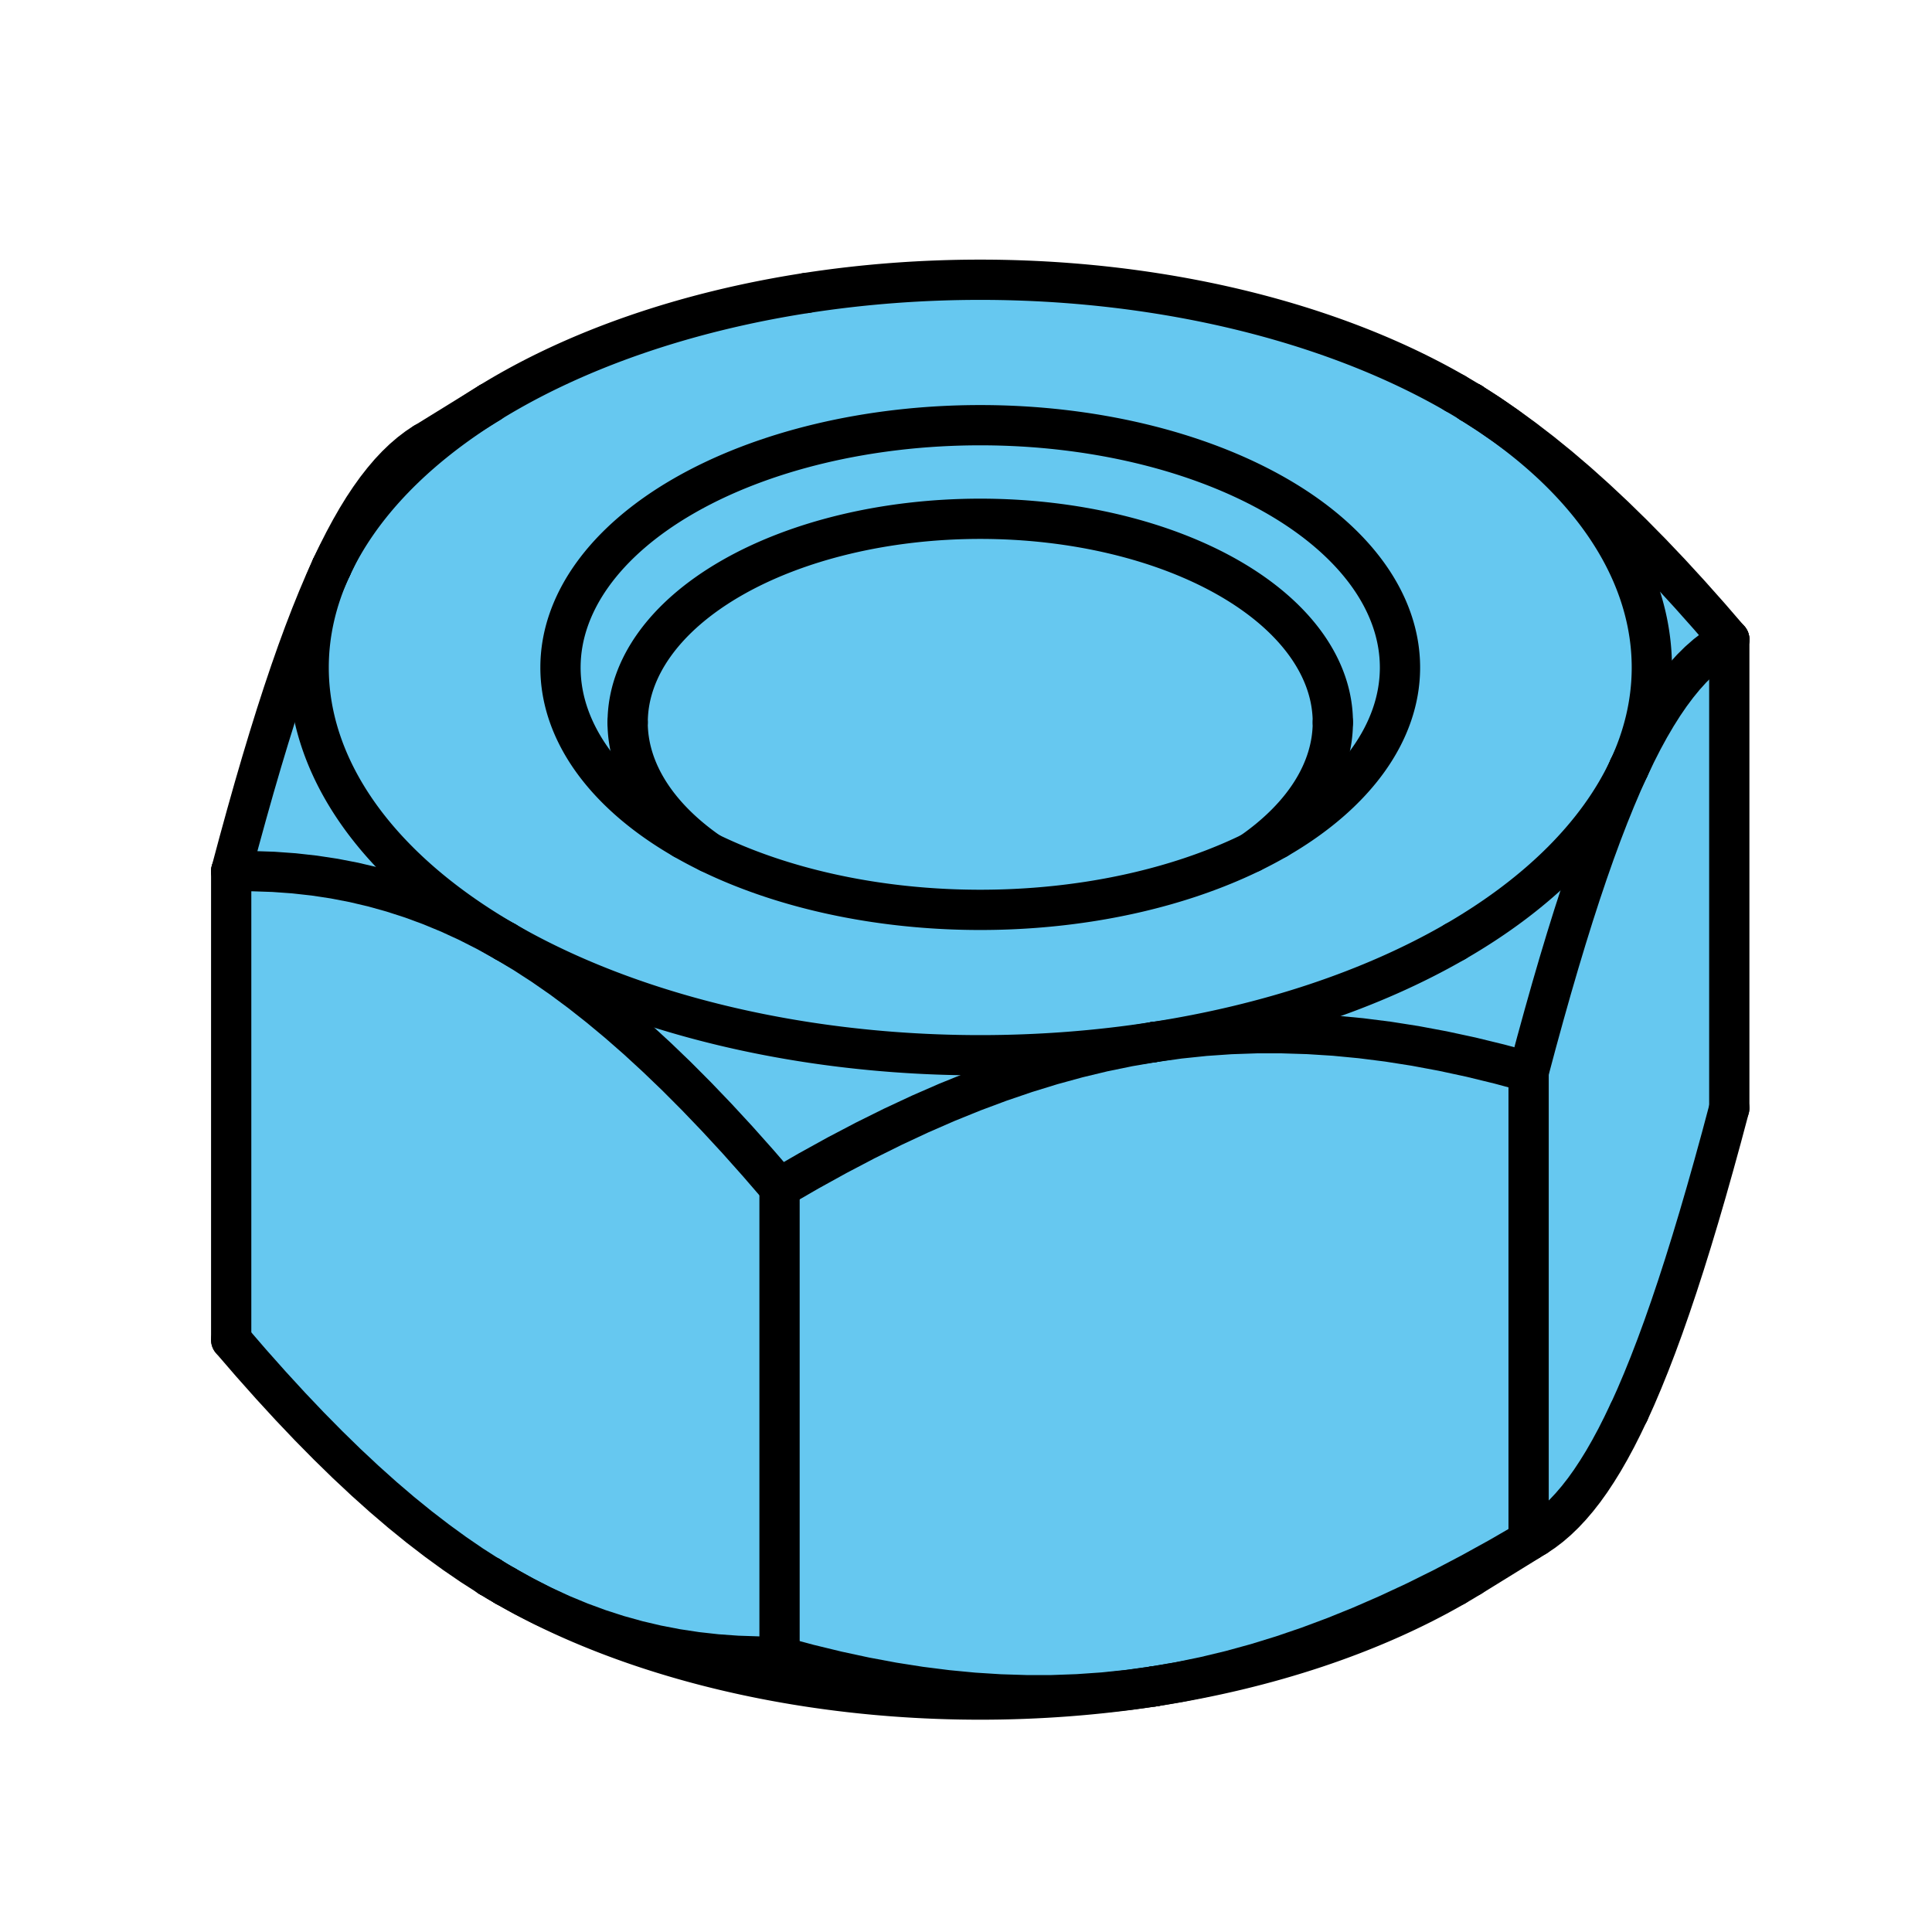 <?xml version="1.0" encoding="UTF-8" standalone="no"?>
<!-- Created with Inkscape (http://www.inkscape.org/) -->

<svg
   xmlns:dc="http://purl.org/dc/elements/1.1/"
   xmlns:cc="http://creativecommons.org/ns#"
   xmlns:rdf="http://www.w3.org/1999/02/22-rdf-syntax-ns#"
   xmlns:svg="http://www.w3.org/2000/svg"
   xmlns="http://www.w3.org/2000/svg"
   xmlns:sodipodi="http://sodipodi.sourceforge.net/DTD/sodipodi-0.dtd"
   xmlns:inkscape="http://www.inkscape.org/namespaces/inkscape"
   width="48"
   height="48"
   viewBox="0 0 48 48"
   id="svg2"
   version="1.1"
   inkscape:version="0.91 r13725"
   sodipodi:docname="HexNut.svg">
  <defs
     id="defs4" />
  <sodipodi:namedview
     id="base"
     pagecolor="#ffffff"
     bordercolor="#666666"
     borderopacity="1.0"
     inkscape:pageopacity="0.0"
     inkscape:pageshadow="2"
     inkscape:zoom="12.625"
     inkscape:cx="24"
     inkscape:cy="24"
     inkscape:document-units="px"
     inkscape:current-layer="layer1"
     showgrid="false"
     units="px"
     inkscape:window-width="1260"
     inkscape:window-height="787"
     inkscape:window-x="0"
     inkscape:window-y="0"
     inkscape:window-maximized="0" />
  <g
     inkscape:label="Layer 1"
     inkscape:groupmode="layer"
     id="layer1"
     transform="translate(0,-1004.362)">
    <path
       style="opacity:1;fill:#66c8f0;fill-opacity:1;fill-rule:evenodd;stroke:none;stroke-width:0.916;stroke-linecap:round;stroke-linejoin:round;stroke-miterlimit:4;stroke-dasharray:none;stroke-dashoffset:0;stroke-opacity:1"
       d="m 5.74,1037.682 0.073,-11.752 2.104,-7.109 2.394,-3.482 5.15,-2.757 8.487,-1.451 7.544,1.088 6.456,2.829 4.86,4.57 0.145,9.358 0.073,2.756 -2.176,6.891 -1.596,2.756 -2.249,1.741 -5.005,2.176 -5.586,1.016 -6.311,-0.435 -4.933,-0.943 -4.643,-2.684 z"
       id="path4418"
       inkscape:connector-curvature="0" />
    <g
       id="g4371"
       transform="matrix(0.916,0,0,0.916,1.968,87.677)"
       style="stroke-width:1.092;stroke-miterlimit:4;stroke-dasharray:none">
      <path
         inkscape:connector-curvature="0"
         id="1"
         d="m 37.743,1043.512 1.775,-1.096"
         style="fill:none;stroke:#000000;stroke-width:1.092;stroke-linecap:round;stroke-linejoin:round;stroke-miterlimit:4;stroke-dasharray:none" />
      <path
         inkscape:connector-curvature="0"
         id="2"
         d="m 11.134,1043.512 -0.007,0"
         style="fill:none;stroke:#000000;stroke-width:1.092;stroke-linecap:round;stroke-linejoin:round;stroke-miterlimit:4;stroke-dasharray:none" />
      <path
         inkscape:connector-curvature="0"
         id="3"
         d="m 37.744,1011.67 0.007,0"
         style="fill:none;stroke:#000000;stroke-width:1.092;stroke-linecap:round;stroke-linejoin:round;stroke-miterlimit:4;stroke-dasharray:none" />
      <path
         inkscape:connector-curvature="0"
         id="4"
         d="m 11.134,1011.67 -1.775,1.096"
         style="fill:none;stroke:#000000;stroke-width:1.092;stroke-linecap:round;stroke-linejoin:round;stroke-miterlimit:4;stroke-dasharray:none" />
      <path
         inkscape:connector-curvature="0"
         d="m 31.789,1023.872 a 9.563,5.521 0 0 0 2.213,-3.532"
         id="path4147"
         style="fill:none;stroke:#000000;stroke-width:1.092;stroke-linecap:round;stroke-linejoin:round;stroke-miterlimit:4;stroke-dasharray:none" />
      <path
         inkscape:connector-curvature="0"
         d="m 34.002,1020.34 a 9.563,5.521 0 0 0 -19.126,0"
         id="path4149"
         style="fill:none;stroke:#000000;stroke-width:1.092;stroke-linecap:round;stroke-linejoin:round;stroke-miterlimit:4;stroke-dasharray:none" />
      <path
         inkscape:connector-curvature="0"
         d="m 14.875,1020.34 a 9.563,5.521 0 0 0 2.213,3.532"
         id="path4151"
         style="fill:none;stroke:#000000;stroke-width:1.092;stroke-linecap:round;stroke-linejoin:round;stroke-miterlimit:4;stroke-dasharray:none" />
      <path
         inkscape:connector-curvature="0"
         d="m 37.319,1043.765 a 18.216,10.517 0 0 0 0.424,-0.253"
         id="path4153"
         style="fill:none;stroke:#000000;stroke-width:1.092;stroke-linecap:round;stroke-linejoin:round;stroke-miterlimit:4;stroke-dasharray:none" />
      <path
         inkscape:connector-curvature="0"
         d="m 29.153,1046.487 a 18.216,10.517 0 0 0 8.166,-2.722"
         id="path4155"
         style="fill:none;stroke:#000000;stroke-width:1.092;stroke-linecap:round;stroke-linejoin:round;stroke-miterlimit:4;stroke-dasharray:none" />
      <path
         inkscape:connector-curvature="0"
         d="m 11.558,1043.765 a 18.216,10.517 0 0 0 17.595,2.722"
         id="path4157"
         style="fill:none;stroke:#000000;stroke-width:1.092;stroke-linecap:round;stroke-linejoin:round;stroke-miterlimit:4;stroke-dasharray:none" />
      <path
         inkscape:connector-curvature="0"
         d="m 11.13,1043.509 a 18.216,10.517 0 0 0 0.004,0"
         id="path4159"
         style="fill:none;stroke:#000000;stroke-width:1.092;stroke-linecap:round;stroke-linejoin:round;stroke-miterlimit:4;stroke-dasharray:none" />
      <path
         inkscape:connector-curvature="0"
         d="m 11.134,1043.512 a 18.216,10.517 0 0 0 0.424,0.253"
         id="path4161"
         style="fill:none;stroke:#000000;stroke-width:1.092;stroke-linecap:round;stroke-linejoin:round;stroke-miterlimit:4;stroke-dasharray:none" />
      <path
         inkscape:connector-curvature="0"
         d="m 32.489,1023.501 a 11.385,6.573 0 1 0 -16.101,0"
         id="path4163"
         style="fill:none;stroke:#000000;stroke-width:1.092;stroke-linecap:round;stroke-linejoin:round;stroke-miterlimit:4;stroke-dasharray:none" />
      <path
         inkscape:connector-curvature="0"
         d="m 16.388,1023.501 a 11.385,6.573 0 0 0 16.101,0"
         id="path4165"
         style="fill:none;stroke:#000000;stroke-width:1.092;stroke-linecap:round;stroke-linejoin:round;stroke-miterlimit:4;stroke-dasharray:none" />
      <path
         inkscape:connector-curvature="0"
         d="m 39.312,1042.534 0.015,-0.01 0.015,-0.01 0.015,-0.01 0.015,-0.01 0.015,-0.01 0.015,-0.01 0.015,-0.01 0.015,-0.01 0.015,-0.01 0.015,-0.01 0.014,-0.01 0.015,-0.01 0.014,-0.01 0.015,-0.01"
         id="path4167"
         style="fill:none;stroke:#000000;stroke-width:1.092;stroke-linecap:round;stroke-linejoin:round;stroke-miterlimit:4;stroke-dasharray:none" />
      <path
         inkscape:connector-curvature="0"
         d="m 39.518,1042.416 0.193,-0.129 0.19,-0.145 0.187,-0.161 0.185,-0.178 0.182,-0.194 0.181,-0.212 0.179,-0.229 0.177,-0.247 0.175,-0.265 0.175,-0.283 0.173,-0.302 0.173,-0.321 0.172,-0.341 0.172,-0.36"
         id="path4169"
         style="fill:none;stroke:#000000;stroke-width:1.092;stroke-linecap:round;stroke-linejoin:round;stroke-miterlimit:4;stroke-dasharray:none" />
      <path
         inkscape:connector-curvature="0"
         d="m 29.153,1046.487 0.691,-0.119 0.692,-0.143 0.694,-0.167 0.697,-0.191 0.701,-0.216 0.707,-0.241 0.713,-0.266 0.721,-0.292 0.729,-0.318 0.739,-0.344 0.75,-0.372 0.762,-0.4 0.775,-0.428 0.79,-0.457"
         id="path4171"
         style="fill:none;stroke:#000000;stroke-width:1.092;stroke-linecap:round;stroke-linejoin:round;stroke-miterlimit:4;stroke-dasharray:none" />
      <path
         inkscape:connector-curvature="0"
         d="m 42.034,1039.051 0.185,-0.411 0.185,-0.435 0.186,-0.46 0.187,-0.486 0.188,-0.512 0.189,-0.539 0.191,-0.567 0.193,-0.596 0.195,-0.626 0.198,-0.657 0.201,-0.689 0.204,-0.722 0.208,-0.756 0.211,-0.791"
         id="path4173"
         style="fill:none;stroke:#000000;stroke-width:1.092;stroke-linecap:round;stroke-linejoin:round;stroke-miterlimit:4;stroke-dasharray:none" />
      <path
         inkscape:connector-curvature="0"
         d="m 11.558,1043.765 0.506,0.28 0.506,0.257 0.508,0.234 0.51,0.211 0.513,0.189 0.517,0.167 0.522,0.145 0.527,0.124 0.534,0.103 0.541,0.082 0.549,0.061 0.558,0.04 0.567,0.019 0.578,0"
         id="path4175"
         style="fill:none;stroke:#000000;stroke-width:1.092;stroke-linecap:round;stroke-linejoin:round;stroke-miterlimit:4;stroke-dasharray:none" />
      <path
         inkscape:connector-curvature="0"
         d="m 18.995,1045.677 0.79,0.213 0.775,0.188 0.762,0.164 0.75,0.14 0.739,0.116 0.729,0.092 0.721,0.069 0.713,0.045 0.707,0.022 0.701,0 0.697,-0.025 0.694,-0.048 0.692,-0.071 0.691,-0.095"
         id="path4177"
         style="fill:none;stroke:#000000;stroke-width:1.092;stroke-linecap:round;stroke-linejoin:round;stroke-miterlimit:4;stroke-dasharray:none" />
      <path
         inkscape:connector-curvature="0"
         d="m 4.122,1037.09 0.543,0.629 0.534,0.6 0.525,0.572 0.517,0.544 0.51,0.517 0.503,0.491 0.498,0.466 0.492,0.441 0.488,0.417 0.484,0.393 0.481,0.37 0.478,0.348 0.476,0.326 0.475,0.304"
         id="path4179"
         style="fill:none;stroke:#000000;stroke-width:1.092;stroke-linecap:round;stroke-linejoin:round;stroke-miterlimit:4;stroke-dasharray:none" />
      <path
         inkscape:connector-curvature="0"
         d="m 11.126,1043.507 0.031,0.019 0.031,0.019 0.031,0.019 0.031,0.019 0.031,0.019 0.031,0.019 0.031,0.019 0.031,0.018 0.031,0.018 0.031,0.018 0.031,0.018 0.031,0.018 0.031,0.018 0.031,0.018"
         id="path4181"
         style="fill:none;stroke:#000000;stroke-width:1.092;stroke-linecap:round;stroke-linejoin:round;stroke-miterlimit:4;stroke-dasharray:none" />
      <path
         inkscape:connector-curvature="0"
         d="m 37.319,1026.289 a 18.216,10.517 0 0 0 4.715,-4.715"
         id="path4183"
         style="fill:none;stroke:#000000;stroke-width:1.092;stroke-linecap:round;stroke-linejoin:round;stroke-miterlimit:4;stroke-dasharray:none" />
      <path
         inkscape:connector-curvature="0"
         d="m 29.153,1029.011 a 18.216,10.517 0 0 0 8.166,-2.722"
         id="path4185"
         style="fill:none;stroke:#000000;stroke-width:1.092;stroke-linecap:round;stroke-linejoin:round;stroke-miterlimit:4;stroke-dasharray:none" />
      <path
         inkscape:connector-curvature="0"
         d="m 42.034,1021.575 a 18.216,10.517 0 0 0 -4.29,-9.905"
         id="path4187"
         style="fill:none;stroke:#000000;stroke-width:1.092;stroke-linecap:round;stroke-linejoin:round;stroke-miterlimit:4;stroke-dasharray:none" />
      <path
         inkscape:connector-curvature="0"
         d="m 37.744,1011.67 a 18.216,10.517 0 0 0 -0.424,-0.253"
         id="path4189"
         style="fill:none;stroke:#000000;stroke-width:1.092;stroke-linecap:round;stroke-linejoin:round;stroke-miterlimit:4;stroke-dasharray:none" />
      <path
         inkscape:connector-curvature="0"
         d="m 11.558,1026.289 a 18.216,10.517 0 0 0 17.595,2.722"
         id="path4191"
         style="fill:none;stroke:#000000;stroke-width:1.092;stroke-linecap:round;stroke-linejoin:round;stroke-miterlimit:4;stroke-dasharray:none" />
      <path
         inkscape:connector-curvature="0"
         d="m 37.319,1011.416 a 18.216,10.517 0 0 0 -17.595,-2.722"
         id="path4193"
         style="fill:none;stroke:#000000;stroke-width:1.092;stroke-linecap:round;stroke-linejoin:round;stroke-miterlimit:4;stroke-dasharray:none" />
      <path
         inkscape:connector-curvature="0"
         d="m 6.844,1016.131 a 18.216,10.517 0 0 0 4.715,10.159"
         id="path4195"
         style="fill:none;stroke:#000000;stroke-width:1.092;stroke-linecap:round;stroke-linejoin:round;stroke-miterlimit:4;stroke-dasharray:none" />
      <path
         inkscape:connector-curvature="0"
         d="m 19.724,1008.694 a 18.216,10.517 0 0 0 -8.591,2.976"
         id="path4197"
         style="fill:none;stroke:#000000;stroke-width:1.092;stroke-linecap:round;stroke-linejoin:round;stroke-miterlimit:4;stroke-dasharray:none" />
      <path
         inkscape:connector-curvature="0"
         d="m 11.134,1011.67 a 18.216,10.517 0 0 0 -4.29,4.461"
         id="path4199"
         style="fill:none;stroke:#000000;stroke-width:1.092;stroke-linecap:round;stroke-linejoin:round;stroke-miterlimit:4;stroke-dasharray:none" />
      <path
         inkscape:connector-curvature="0"
         id="28"
         d="m 44.755,1030.804 3e-5,-12.712"
         style="fill:none;stroke:#000000;stroke-width:1.092;stroke-linecap:round;stroke-linejoin:round;stroke-miterlimit:4;stroke-dasharray:none" />
      <path
         inkscape:connector-curvature="0"
         d="m 44.755,1018.092 -0.211,0.12 -0.208,0.139 -0.204,0.158 -0.201,0.177 -0.198,0.196 -0.195,0.216 -0.193,0.236 -0.191,0.256 -0.189,0.276 -0.188,0.298 -0.187,0.319 -0.186,0.341 -0.185,0.364 -0.185,0.387"
         id="path4202"
         style="fill:none;stroke:#000000;stroke-width:1.092;stroke-linecap:round;stroke-linejoin:round;stroke-miterlimit:4;stroke-dasharray:none" />
      <path
         inkscape:connector-curvature="0"
         d="m 42.034,1021.575 -0.185,0.411 -0.185,0.435 -0.186,0.46 -0.187,0.485 -0.188,0.512 -0.189,0.539 -0.191,0.567 -0.193,0.596 -0.195,0.626 -0.198,0.657 -0.201,0.689 -0.204,0.722 -0.208,0.756 -0.211,0.791"
         id="path4204"
         style="fill:none;stroke:#000000;stroke-width:1.092;stroke-linecap:round;stroke-linejoin:round;stroke-miterlimit:4;stroke-dasharray:none" />
      <path
         inkscape:connector-curvature="0"
         id="31"
         d="m 39.312,1042.534 3.4e-5,-12.712"
         style="fill:none;stroke:#000000;stroke-width:1.092;stroke-linecap:round;stroke-linejoin:round;stroke-miterlimit:4;stroke-dasharray:none" />
      <path
         inkscape:connector-curvature="0"
         d="m 39.312,1029.822 -0.79,-0.213 -0.775,-0.189 -0.762,-0.164 -0.75,-0.14 -0.739,-0.116 -0.729,-0.092 -0.72,-0.069 -0.713,-0.045 -0.707,-0.022 -0.701,0 -0.697,0.024 -0.694,0.048 -0.692,0.072 -0.69,0.095"
         id="path4207"
         style="fill:none;stroke:#000000;stroke-width:1.092;stroke-linecap:round;stroke-linejoin:round;stroke-miterlimit:4;stroke-dasharray:none" />
      <path
         inkscape:connector-curvature="0"
         d="m 29.153,1029.011 -0.691,0.119 -0.691,0.142 -0.694,0.167 -0.697,0.191 -0.701,0.216 -0.707,0.241 -0.713,0.266 -0.721,0.292 -0.729,0.318 -0.739,0.345 -0.75,0.372 -0.762,0.4 -0.775,0.428 -0.79,0.457"
         id="path4209"
         style="fill:none;stroke:#000000;stroke-width:1.092;stroke-linecap:round;stroke-linejoin:round;stroke-miterlimit:4;stroke-dasharray:none" />
      <path
         inkscape:connector-curvature="0"
         id="34"
         d="m 18.995,1045.677 -9e-6,-12.712"
         style="fill:none;stroke:#000000;stroke-width:1.092;stroke-linecap:round;stroke-linejoin:round;stroke-miterlimit:4;stroke-dasharray:none" />
      <path
         inkscape:connector-curvature="0"
         d="m 37.747,1011.672 1.37e-4,2e-4 5.31e-4,0 1.36e-4,3e-4 1.37e-4,2e-4 5.31e-4,0 1.59e-4,3e-4 1.37e-4,2e-4 5.31e-4,1e-4 1.36e-4,2e-4 1.37e-4,2e-4 5.54e-4,10e-5 1.36e-4,2e-4 1.37e-4,2e-4 5.31e-4,10e-5"
         id="path4212"
         style="fill:none;stroke:#000000;stroke-width:1.092;stroke-linecap:round;stroke-linejoin:round;stroke-miterlimit:4;stroke-dasharray:none" />
      <path
         inkscape:connector-curvature="0"
         d="m 37.751,1011.674 0.475,0.304 0.476,0.326 0.478,0.348 0.481,0.37 0.484,0.393 0.488,0.417 0.492,0.441 0.498,0.466 0.503,0.491 0.51,0.517 0.517,0.544 0.525,0.572 0.534,0.6 0.543,0.629"
         id="path4214"
         style="fill:none;stroke:#000000;stroke-width:1.092;stroke-linecap:round;stroke-linejoin:round;stroke-miterlimit:4;stroke-dasharray:none" />
      <path
         inkscape:connector-curvature="0"
         d="m 18.995,1032.965 -0.578,-0.669 -0.567,-0.636 -0.558,-0.604 -0.549,-0.573 -0.541,-0.543 -0.534,-0.513 -0.527,-0.485 -0.522,-0.457 -0.517,-0.43 -0.513,-0.404 -0.51,-0.378 -0.508,-0.352 -0.506,-0.328 -0.506,-0.304"
         id="path4216"
         style="fill:none;stroke:#000000;stroke-width:1.092;stroke-linecap:round;stroke-linejoin:round;stroke-miterlimit:4;stroke-dasharray:none" />
      <path
         inkscape:connector-curvature="0"
         d="m 11.558,1026.289 -0.506,-0.28 -0.506,-0.257 -0.508,-0.234 -0.51,-0.211 -0.513,-0.189 -0.517,-0.167 -0.522,-0.146 -0.527,-0.124 -0.534,-0.103 -0.541,-0.082 -0.549,-0.061 -0.558,-0.04 -0.567,-0.019 -0.578,0"
         id="path4218"
         style="fill:none;stroke:#000000;stroke-width:1.092;stroke-linecap:round;stroke-linejoin:round;stroke-miterlimit:4;stroke-dasharray:none" />
      <path
         inkscape:connector-curvature="0"
         id="39"
         d="m 4.122,1037.09 -9.2e-6,-12.712"
         style="fill:none;stroke:#000000;stroke-width:1.092;stroke-linecap:round;stroke-linejoin:round;stroke-miterlimit:4;stroke-dasharray:none" />
      <path
         inkscape:connector-curvature="0"
         d="m 4.122,1024.378 0.212,-0.791 0.208,-0.756 0.204,-0.722 0.201,-0.689 0.198,-0.657 0.195,-0.626 0.193,-0.596 0.191,-0.567 0.189,-0.539 0.188,-0.512 0.187,-0.486 0.186,-0.46 0.185,-0.435 0.185,-0.41"
         id="path4221"
         style="fill:none;stroke:#000000;stroke-width:1.092;stroke-linecap:round;stroke-linejoin:round;stroke-miterlimit:4;stroke-dasharray:none" />
      <path
         inkscape:connector-curvature="0"
         d="m 6.844,1016.131 0.172,-0.361 0.172,-0.341 0.173,-0.321 0.173,-0.302 0.174,-0.283 0.176,-0.265 0.177,-0.247 0.179,-0.229 0.18,-0.212 0.183,-0.195 0.185,-0.178 0.187,-0.161 0.19,-0.145 0.193,-0.129"
         id="path4223"
         style="fill:none;stroke:#000000;stroke-width:1.092;stroke-linecap:round;stroke-linejoin:round;stroke-miterlimit:4;stroke-dasharray:none" />
    </g>
  </g>
</svg>
